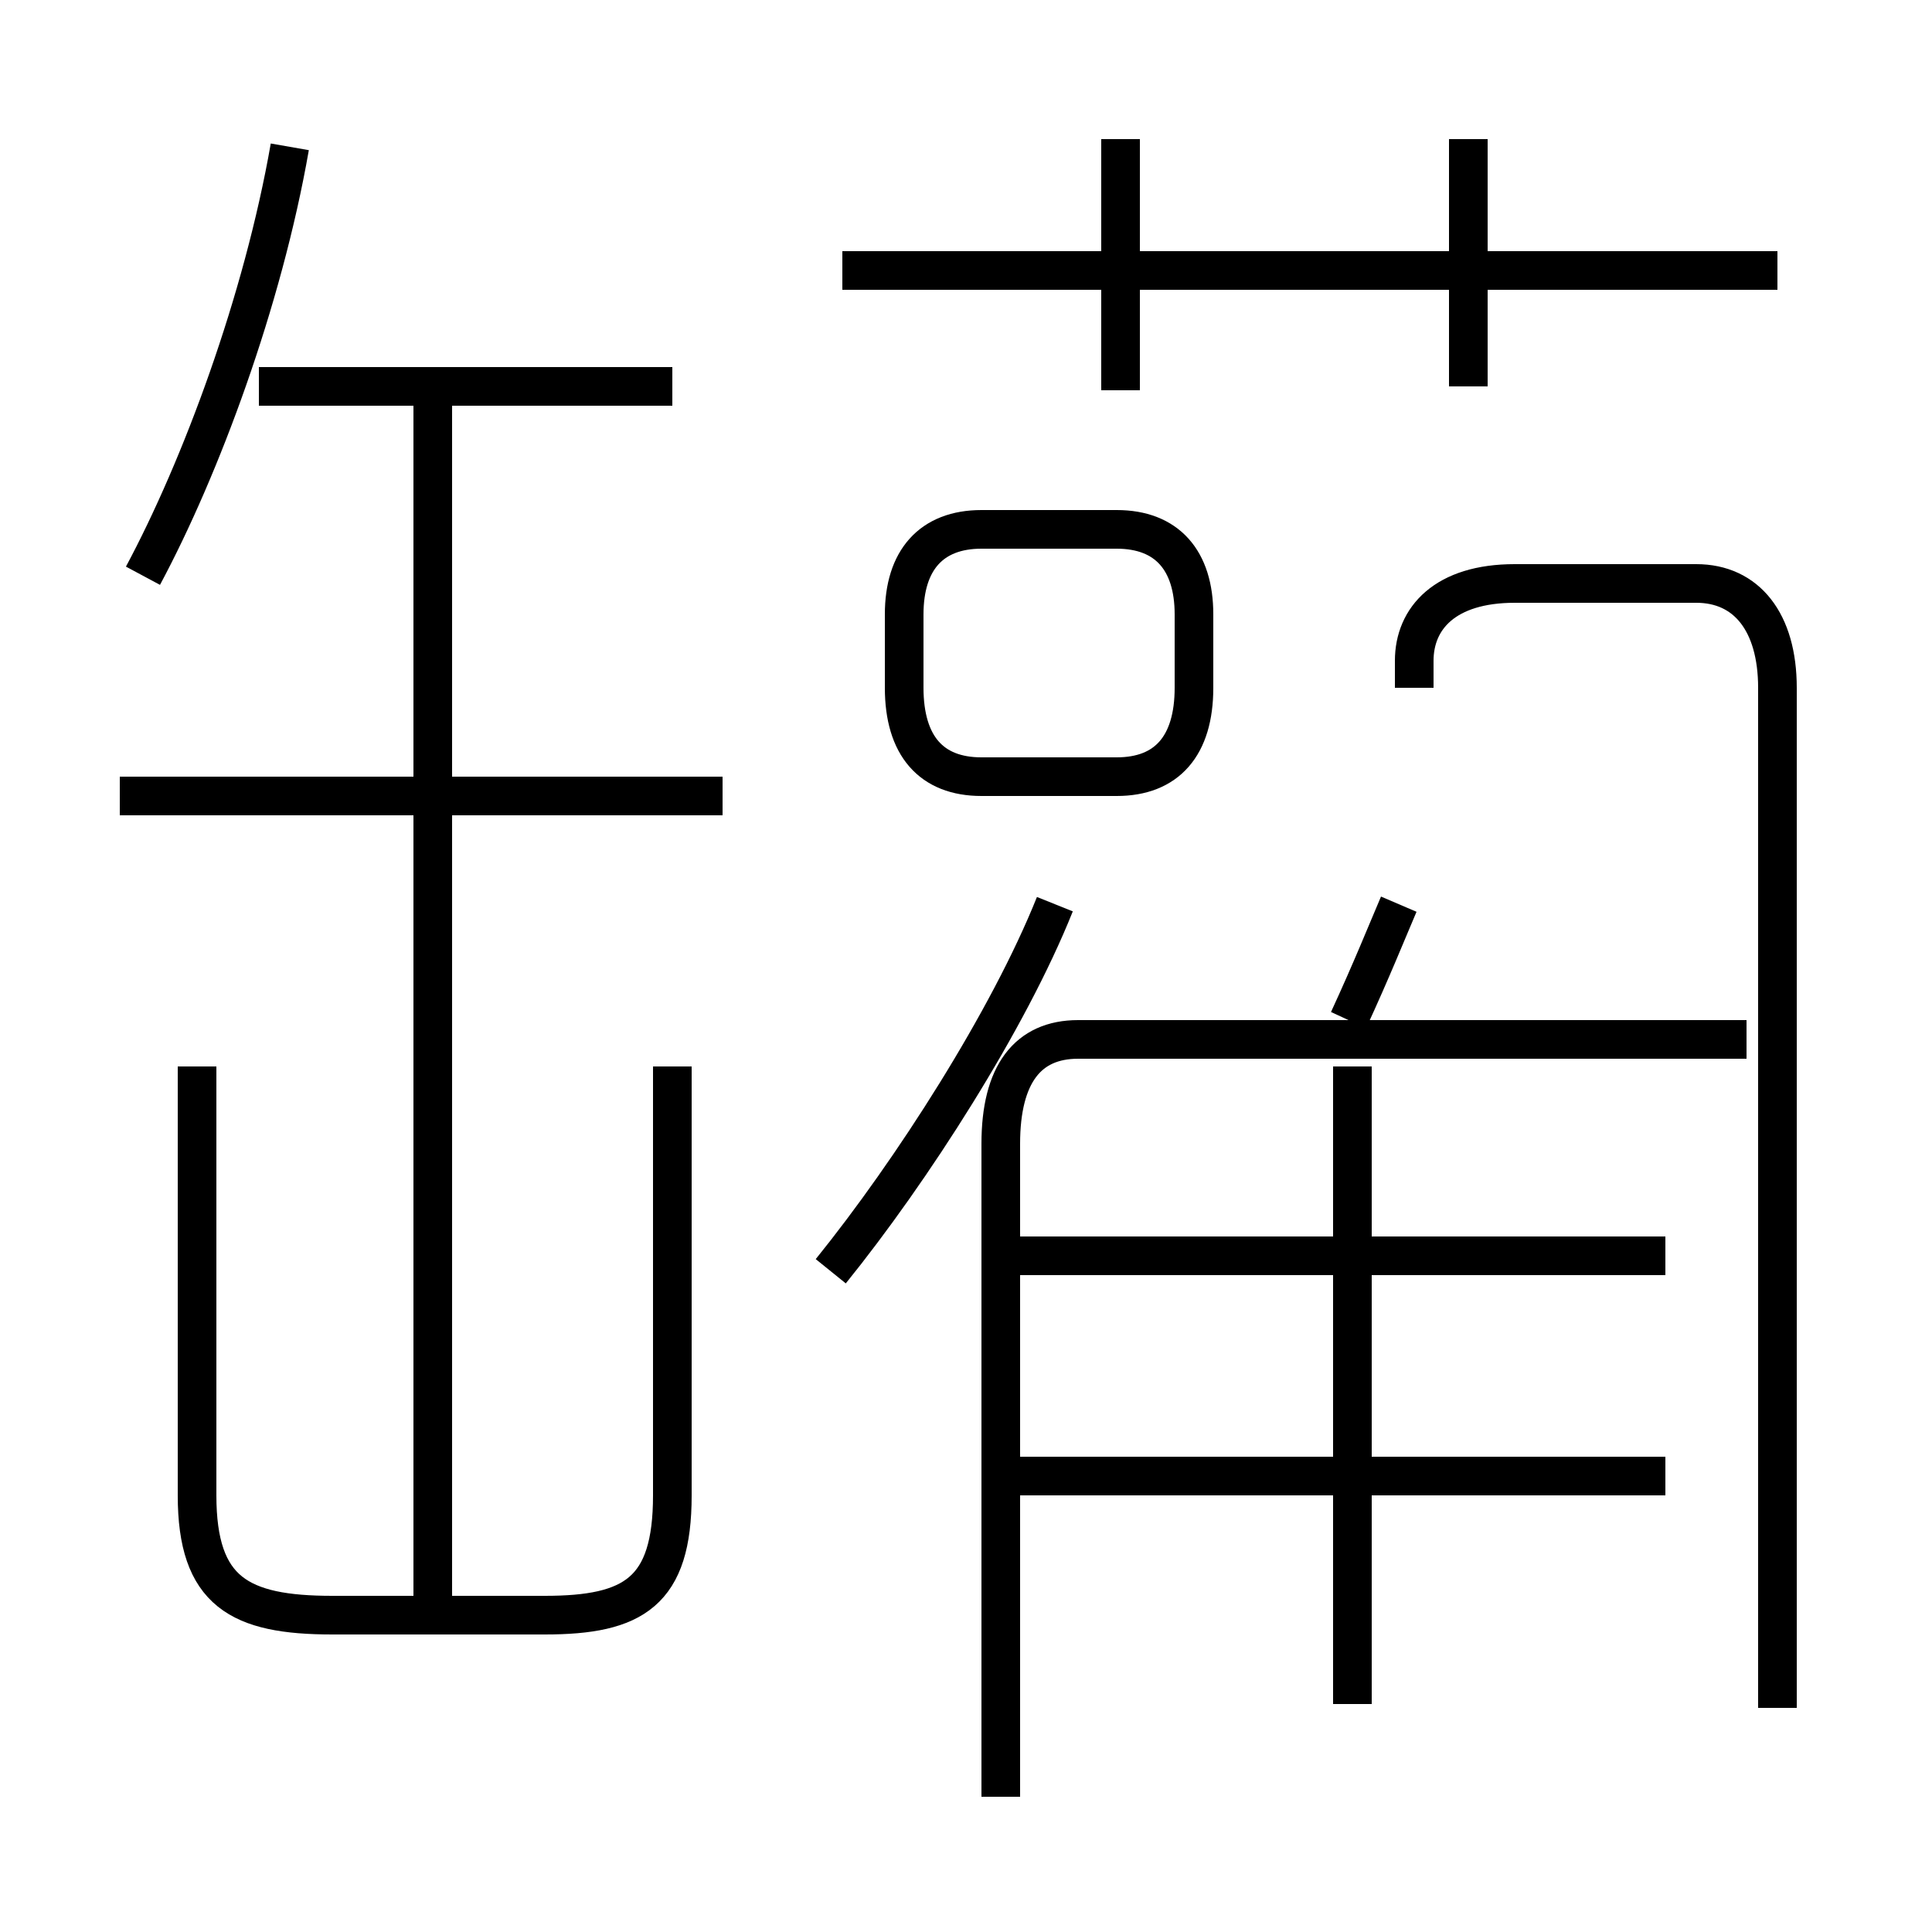<?xml version='1.0' encoding='utf8'?>
<svg viewBox="0.0 -6.0 50.0 50.0" version="1.1" xmlns="http://www.w3.org/2000/svg">
<rect x="0.0" y="-6.0" width="50.0" height="50.0" fill="#808080" stroke="none"/>
<rect x="-1000" y="-1000" width="2000" height="2000" stroke="white" fill="white"/>
<g style="fill:white;stroke:#000000;  stroke-width:1">
<path d="M 46.0 0.2 L 46.0 -26.2 C 46.0 -27.9 45.2 -28.9 43.9 -28.9 L 39.2 -28.9 C 37.4 -28.9 36.6 -28.0 36.6 -26.9 L 36.6 -26.2 M 5.1 -16.4 L 5.1 -5.3 C 5.1 -2.8 6.2 -2.2 8.6 -2.2 L 14.1 -2.2 C 16.4 -2.2 17.4 -2.8 17.4 -5.3 L 17.4 -16.4 M 11.2 -2.5 L 11.2 -34.0 M 18.7 -23.4 L 3.1 -23.4 M 25.9 2.5 L 25.9 -14.4 C 25.9 -16.2 26.6 -17.1 27.9 -17.1 L 45.2 -17.1 M 21.5 -11.1 C 23.6 -13.7 26.1 -17.6 27.3 -20.6 M 3.7 -29.1 C 5.2 -31.9 6.8 -36.2 7.5 -40.2 M 43.1 -5.8 L 26.4 -5.8 M 35.0 0.1 L 35.0 -16.4 M 43.1 -11.5 L 26.4 -11.5 M 17.4 -34.0 L 6.7 -34.0 M 34.9 -17.6 C 35.5 -18.9 35.9 -19.9 36.2 -20.6 M 25.4 -23.9 L 28.9 -23.9 C 30.2 -23.9 30.9 -24.7 30.9 -26.2 L 30.9 -28.1 C 30.9 -29.5 30.2 -30.3 28.9 -30.3 L 25.4 -30.3 C 24.1 -30.3 23.4 -29.5 23.4 -28.1 L 23.4 -26.2 C 23.4 -24.7 24.1 -23.9 25.4 -23.9 Z M 29.0 -33.9 L 29.0 -40.4 M 46.0 -37.0 L 21.8 -37.0 M 38.0 -34.0 L 38.0 -40.4" transform="translate(0.0 38.0)" />
</g>
</svg>